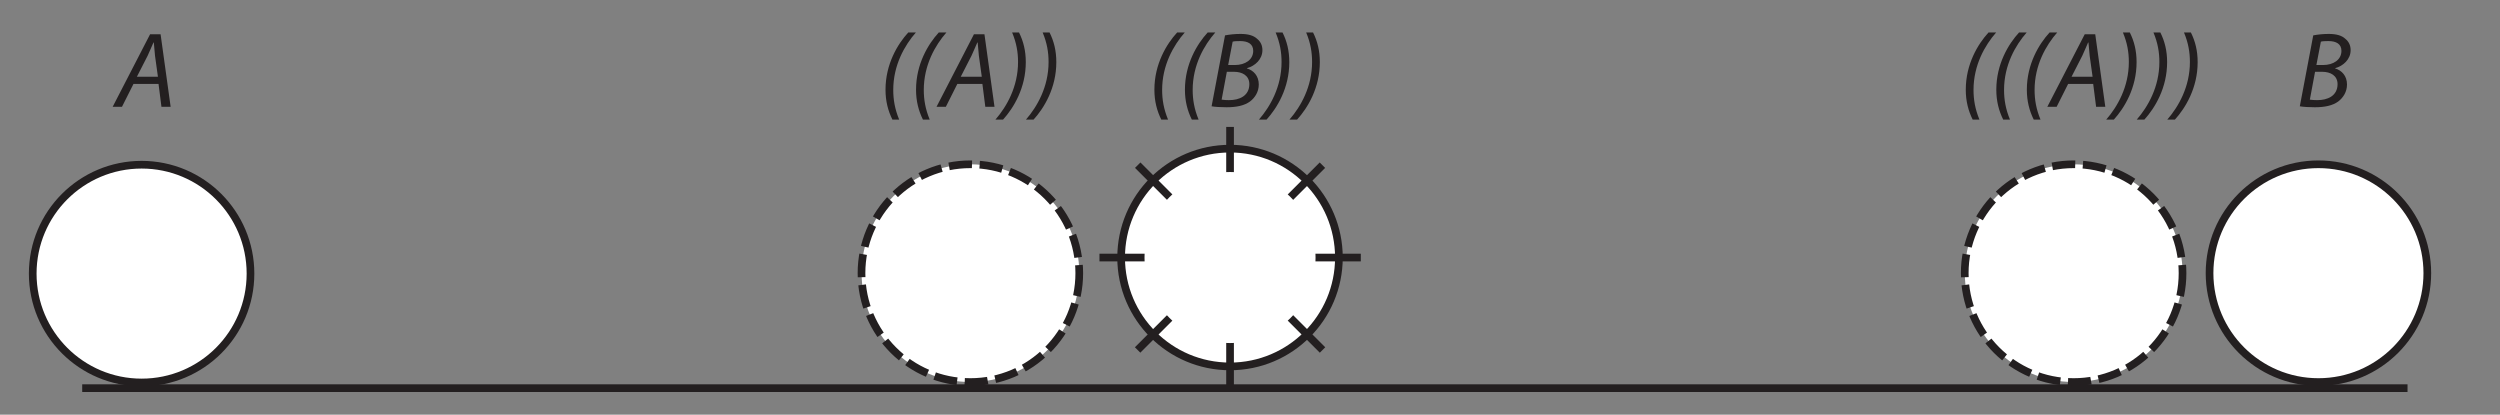 <?xml version="1.0" encoding="UTF-8"?><svg xmlns="http://www.w3.org/2000/svg" xmlns:xlink="http://www.w3.org/1999/xlink" viewBox="0 0 322.799 53.544" width="260.172pt" height="43.156pt" version="1.2">
<rect x="0" y="0" width="322.799" height="53.544" fill="#808080" stroke="none"/>
<defs>
<g>
<symbol overflow="visible" id="glyph0-0">
<path style="stroke:none;" d=""/>
</symbol>
<symbol overflow="visible" id="glyph0-1">
<path style="stroke:none;" d="M 5.562 -2.953 L 5.938 0 L 7.125 0 L 5.828 -9.359 L 4.469 -9.359 L -0.359 0 L 0.844 0 L 2.328 -2.953 Z M 2.766 -3.875 L 4.156 -6.594 C 4.422 -7.156 4.656 -7.75 4.906 -8.297 L 4.953 -8.297 C 5 -7.75 5.062 -7.062 5.109 -6.578 L 5.484 -3.875 Z "/>
</symbol>
<symbol overflow="visible" id="glyph0-2">
<path style="stroke:none;" d=""/>
</symbol>
<symbol overflow="visible" id="glyph0-3">
<path style="stroke:none;" d="M 3.875 -9.594 C 2.5 -8.094 0.938 -5.516 0.938 -2.203 C 0.938 -0.719 1.266 0.516 1.828 1.656 L 2.703 1.656 C 2.141 0.297 1.938 -0.922 1.938 -2.172 C 1.938 -5.375 3.406 -7.938 4.859 -9.594 Z "/>
</symbol>
<symbol overflow="visible" id="glyph0-4">
<path style="stroke:none;" d="M 0.344 1.656 C 1.719 0.141 3.281 -2.438 3.281 -5.766 C 3.281 -7.234 2.969 -8.469 2.406 -9.594 L 1.516 -9.594 C 2.078 -8.25 2.281 -7.031 2.281 -5.781 C 2.281 -2.578 0.812 -0.016 -0.641 1.656 Z "/>
</symbol>
<symbol overflow="visible" id="glyph0-5">
<path style="stroke:none;" d="M 0.438 -0.062 C 0.875 0.016 1.578 0.062 2.375 0.062 C 3.641 0.062 4.656 -0.141 5.406 -0.688 C 6.016 -1.156 6.531 -1.906 6.531 -2.875 C 6.531 -4 5.844 -4.703 5 -4.953 L 5 -4.984 C 6.047 -5.266 7 -6.125 7 -7.312 C 7 -7.922 6.766 -8.406 6.328 -8.766 C 5.844 -9.219 5.141 -9.406 4.172 -9.406 C 3.406 -9.406 2.75 -9.328 2.172 -9.219 Z M 3.156 -8.406 C 3.344 -8.469 3.688 -8.484 4.125 -8.484 C 5.141 -8.484 5.812 -8.109 5.812 -7.219 C 5.812 -6.078 4.781 -5.391 3.438 -5.391 L 2.578 -5.391 Z M 2.406 -4.516 L 3.344 -4.516 C 4.391 -4.516 5.312 -4.031 5.312 -2.922 C 5.312 -1.422 4.031 -0.844 2.672 -0.859 C 2.359 -0.859 2.031 -0.875 1.734 -0.922 Z "/>
</symbol>
</g>
<clipPath id="clip1">
  <path d="M 1.266 15 L 38 15 L 38 53.09 L 1.266 53.09 Z "/>
</clipPath>
<clipPath id="clip2">
  <path d="M 105 15 L 145 15 L 145 53.09 L 105 53.09 Z "/>
</clipPath>
<clipPath id="clip3">
  <path d="M 248 15 L 288 15 L 288 53.09 L 248 53.09 Z "/>
</clipPath>
<clipPath id="clip4">
  <path d="M 279 15 L 320 15 L 320 53.09 L 279 53.09 Z "/>
</clipPath>
</defs>
<g id="surface1">
<path style="fill:none;stroke-width:1;stroke-linecap:butt;stroke-linejoin:miter;stroke:rgb(13.73%,12.16%,12.549%);stroke-opacity:1;stroke-miterlimit:4;" d="M 0.002 -0.001 L 302.669 -0.001 " transform="matrix(0.992,0,0,-0.992,10.612,50.117)"/>
<path style=" stroke:none;fill-rule:nonzero;fill:rgb(100%,100%,100%);fill-opacity:1;" d="M 32.344 35.328 C 32.344 43.09 26.055 49.379 18.293 49.379 C 10.531 49.379 4.238 43.09 4.238 35.328 C 4.238 27.566 10.531 21.273 18.293 21.273 C 26.055 21.273 32.344 27.566 32.344 35.328 "/>
<g clip-path="url(#clip1)" clip-rule="nonzero">
<path style="fill:none;stroke-width:1;stroke-linecap:butt;stroke-linejoin:miter;stroke:rgb(13.73%,12.16%,12.549%);stroke-opacity:1;stroke-miterlimit:4;" d="M -0.002 -0.001 C -0.002 -7.829 -6.344 -14.172 -14.172 -14.172 C -22 -14.172 -28.347 -7.829 -28.347 -0.001 C -28.347 7.827 -22 14.173 -14.172 14.173 C -6.344 14.173 -0.002 7.827 -0.002 -0.001 Z " transform="matrix(0.992,0,0,-0.992,32.345,35.327)"/>
</g>
<path style=" stroke:none;fill-rule:nonzero;fill:rgb(100%,100%,100%);fill-opacity:1;" d="M 139.355 35.27 C 139.355 43.031 133.062 49.324 125.301 49.324 C 117.539 49.324 111.25 43.031 111.25 35.27 C 111.25 27.508 117.539 21.219 125.301 21.219 C 133.062 21.219 139.355 27.508 139.355 35.27 "/>
<g clip-path="url(#clip2)" clip-rule="nonzero">
<path style="fill:none;stroke-width:1;stroke-linecap:butt;stroke-linejoin:miter;stroke:rgb(13.73%,12.16%,12.549%);stroke-opacity:1;stroke-dasharray:3,1;stroke-miterlimit:4;" d="M 0 0.001 C 0 -7.827 -6.346 -14.174 -14.174 -14.174 C -22.002 -14.174 -28.345 -7.827 -28.345 0.001 C -28.345 7.829 -22.002 14.171 -14.174 14.171 C -6.346 14.171 0 7.829 0 0.001 Z " transform="matrix(0.992,0,0,-0.992,139.355,35.27)"/>
</g>
<path style=" stroke:none;fill-rule:nonzero;fill:rgb(100%,100%,100%);fill-opacity:1;" d="M 281.809 35.27 C 281.809 43.031 275.516 49.324 267.754 49.324 C 259.992 49.324 253.699 43.031 253.699 35.27 C 253.699 27.508 259.992 21.219 267.754 21.219 C 275.516 21.219 281.809 27.508 281.809 35.27 "/>
<g clip-path="url(#clip3)" clip-rule="nonzero">
<path style="fill:none;stroke-width:1;stroke-linecap:butt;stroke-linejoin:miter;stroke:rgb(13.73%,12.16%,12.549%);stroke-opacity:1;stroke-dasharray:3,1;stroke-miterlimit:4;" d="M 0 0.001 C 0 -7.827 -6.346 -14.174 -14.174 -14.174 C -22.002 -14.174 -28.349 -7.827 -28.349 0.001 C -28.349 7.829 -22.002 14.171 -14.174 14.171 C -6.346 14.171 0 7.829 0 0.001 Z " transform="matrix(0.992,0,0,-0.992,281.808,35.27)"/>
</g>
<path style=" stroke:none;fill-rule:nonzero;fill:rgb(100%,100%,100%);fill-opacity:1;" d="M 172.879 33.254 C 172.879 41.016 166.586 47.305 158.824 47.305 C 151.066 47.305 144.773 41.016 144.773 33.254 C 144.773 25.488 151.066 19.199 158.824 19.199 C 166.586 19.199 172.879 25.488 172.879 33.254 "/>
<path style="fill:none;stroke-width:1;stroke-linecap:butt;stroke-linejoin:miter;stroke:rgb(13.73%,12.16%,12.549%);stroke-opacity:1;stroke-miterlimit:4;" d="M -0.001 -0.002 C -0.001 -7.83 -6.348 -14.172 -14.176 -14.172 C -22 -14.172 -28.346 -7.83 -28.346 -0.002 C -28.346 7.83 -22 14.173 -14.176 14.173 C -6.348 14.173 -0.001 7.83 -0.001 -0.002 Z " transform="matrix(0.992,0,0,-0.992,172.88,33.252)"/>
<path style=" stroke:none;fill-rule:nonzero;fill:rgb(100%,100%,100%);fill-opacity:1;" d="M 313.414 35.27 C 313.414 43.031 307.121 49.324 299.359 49.324 C 291.598 49.324 285.309 43.031 285.309 35.27 C 285.309 27.508 291.598 21.219 299.359 21.219 C 307.121 21.219 313.414 27.508 313.414 35.27 "/>
<g clip-path="url(#clip4)" clip-rule="nonzero">
<path style="fill:none;stroke-width:1;stroke-linecap:butt;stroke-linejoin:miter;stroke:rgb(13.73%,12.16%,12.549%);stroke-opacity:1;stroke-miterlimit:4;" d="M 0 0.001 C 0 -7.827 -6.346 -14.174 -14.174 -14.174 C -22.002 -14.174 -28.345 -7.827 -28.345 0.001 C -28.345 7.829 -22.002 14.171 -14.174 14.171 C -6.346 14.171 0 7.829 0 0.001 Z " transform="matrix(0.992,0,0,-0.992,313.414,35.27)"/>
</g>
<path style="fill:none;stroke-width:1;stroke-linecap:butt;stroke-linejoin:miter;stroke:rgb(13.73%,12.16%,12.549%);stroke-opacity:1;stroke-miterlimit:4;" d="M -0.002 0.001 L -0.002 -34.017 " transform="matrix(0.992,0,0,-0.992,158.826,16.388)"/>
<path style="fill:none;stroke-width:1;stroke-linecap:butt;stroke-linejoin:miter;stroke:rgb(13.73%,12.16%,12.549%);stroke-opacity:1;stroke-miterlimit:4;" d="M -0.001 -0.002 L 34.017 -0.002 " transform="matrix(0.992,0,0,-0.992,141.962,33.252)"/>
<path style="fill-rule:nonzero;fill:rgb(100%,100%,100%);fill-opacity:1;stroke-width:1;stroke-linecap:butt;stroke-linejoin:miter;stroke:rgb(13.73%,12.16%,12.549%);stroke-opacity:1;stroke-miterlimit:4;" d="M -0.001 -0.001 L -24.056 -24.052 " transform="matrix(0.992,0,0,-0.992,170.751,21.327)"/>
<path style="fill-rule:nonzero;fill:rgb(100%,100%,100%);fill-opacity:1;stroke-width:1;stroke-linecap:butt;stroke-linejoin:miter;stroke:rgb(13.73%,12.16%,12.549%);stroke-opacity:1;stroke-miterlimit:4;" d="M 0.001 -0.001 L 24.056 -24.056 " transform="matrix(0.992,0,0,-0.992,146.901,21.327)"/>
<path style=" stroke:none;fill-rule:nonzero;fill:rgb(100%,100%,100%);fill-opacity:1;" d="M 169.367 33.254 C 169.367 39.074 164.648 43.793 158.824 43.793 C 153.004 43.793 148.285 39.074 148.285 33.254 C 148.285 27.43 153.004 22.711 158.824 22.711 C 164.648 22.711 169.367 27.43 169.367 33.254 "/>
<path style="fill:none;stroke-width:1;stroke-linecap:butt;stroke-linejoin:miter;stroke:rgb(100%,100%,100%);stroke-opacity:1;stroke-miterlimit:4;" d="M 0 -0.002 C 0 -5.872 -4.759 -10.631 -10.633 -10.631 C -16.503 -10.631 -21.262 -5.872 -21.262 -0.002 C -21.262 5.872 -16.503 10.631 -10.633 10.631 C -4.759 10.631 0 5.872 0 -0.002 Z " transform="matrix(0.992,0,0,-0.992,169.367,33.252)"/>
<g style="fill:rgb(13.73%,12.16%,12.549%);fill-opacity:1;">
  <use xlink:href="#glyph0-1" x="14.908" y="13.787"/>
  <use xlink:href="#glyph0-2" x="22.793" y="13.787"/>
</g>
<g style="fill:rgb(13.73%,12.16%,12.549%);fill-opacity:1;">
  <use xlink:href="#glyph0-3" x="113.399" y="13.787"/>
  <use xlink:href="#glyph0-3" x="117.341" y="13.787"/>
  <use xlink:href="#glyph0-1" x="121.284" y="13.787"/>
  <use xlink:href="#glyph0-4" x="129.169" y="13.787"/>
  <use xlink:href="#glyph0-4" x="133.111" y="13.787"/>
  <use xlink:href="#glyph0-2" x="137.053" y="13.787"/>
</g>
<g style="fill:rgb(13.73%,12.16%,12.549%);fill-opacity:1;">
  <use xlink:href="#glyph0-3" x="252.882" y="13.787"/>
  <use xlink:href="#glyph0-3" x="256.825" y="13.787"/>
  <use xlink:href="#glyph0-3" x="260.767" y="13.787"/>
  <use xlink:href="#glyph0-1" x="264.71" y="13.787"/>
  <use xlink:href="#glyph0-4" x="272.594" y="13.787"/>
  <use xlink:href="#glyph0-4" x="276.537" y="13.787"/>
  <use xlink:href="#glyph0-4" x="280.479" y="13.787"/>
  <use xlink:href="#glyph0-2" x="284.422" y="13.787"/>
</g>
<g style="fill:rgb(13.73%,12.16%,12.549%);fill-opacity:1;">
  <use xlink:href="#glyph0-5" x="296.513" y="13.787"/>
  <use xlink:href="#glyph0-2" x="303.703" y="13.787"/>
</g>
<g style="fill:rgb(13.73%,12.16%,12.549%);fill-opacity:1;">
  <use xlink:href="#glyph0-3" x="148.117" y="13.787"/>
  <use xlink:href="#glyph0-3" x="152.06" y="13.787"/>
  <use xlink:href="#glyph0-5" x="156.002" y="13.787"/>
  <use xlink:href="#glyph0-4" x="163.193" y="13.787"/>
  <use xlink:href="#glyph0-4" x="167.135" y="13.787"/>
  <use xlink:href="#glyph0-2" x="171.078" y="13.787"/>
</g>
</g>
</svg>
